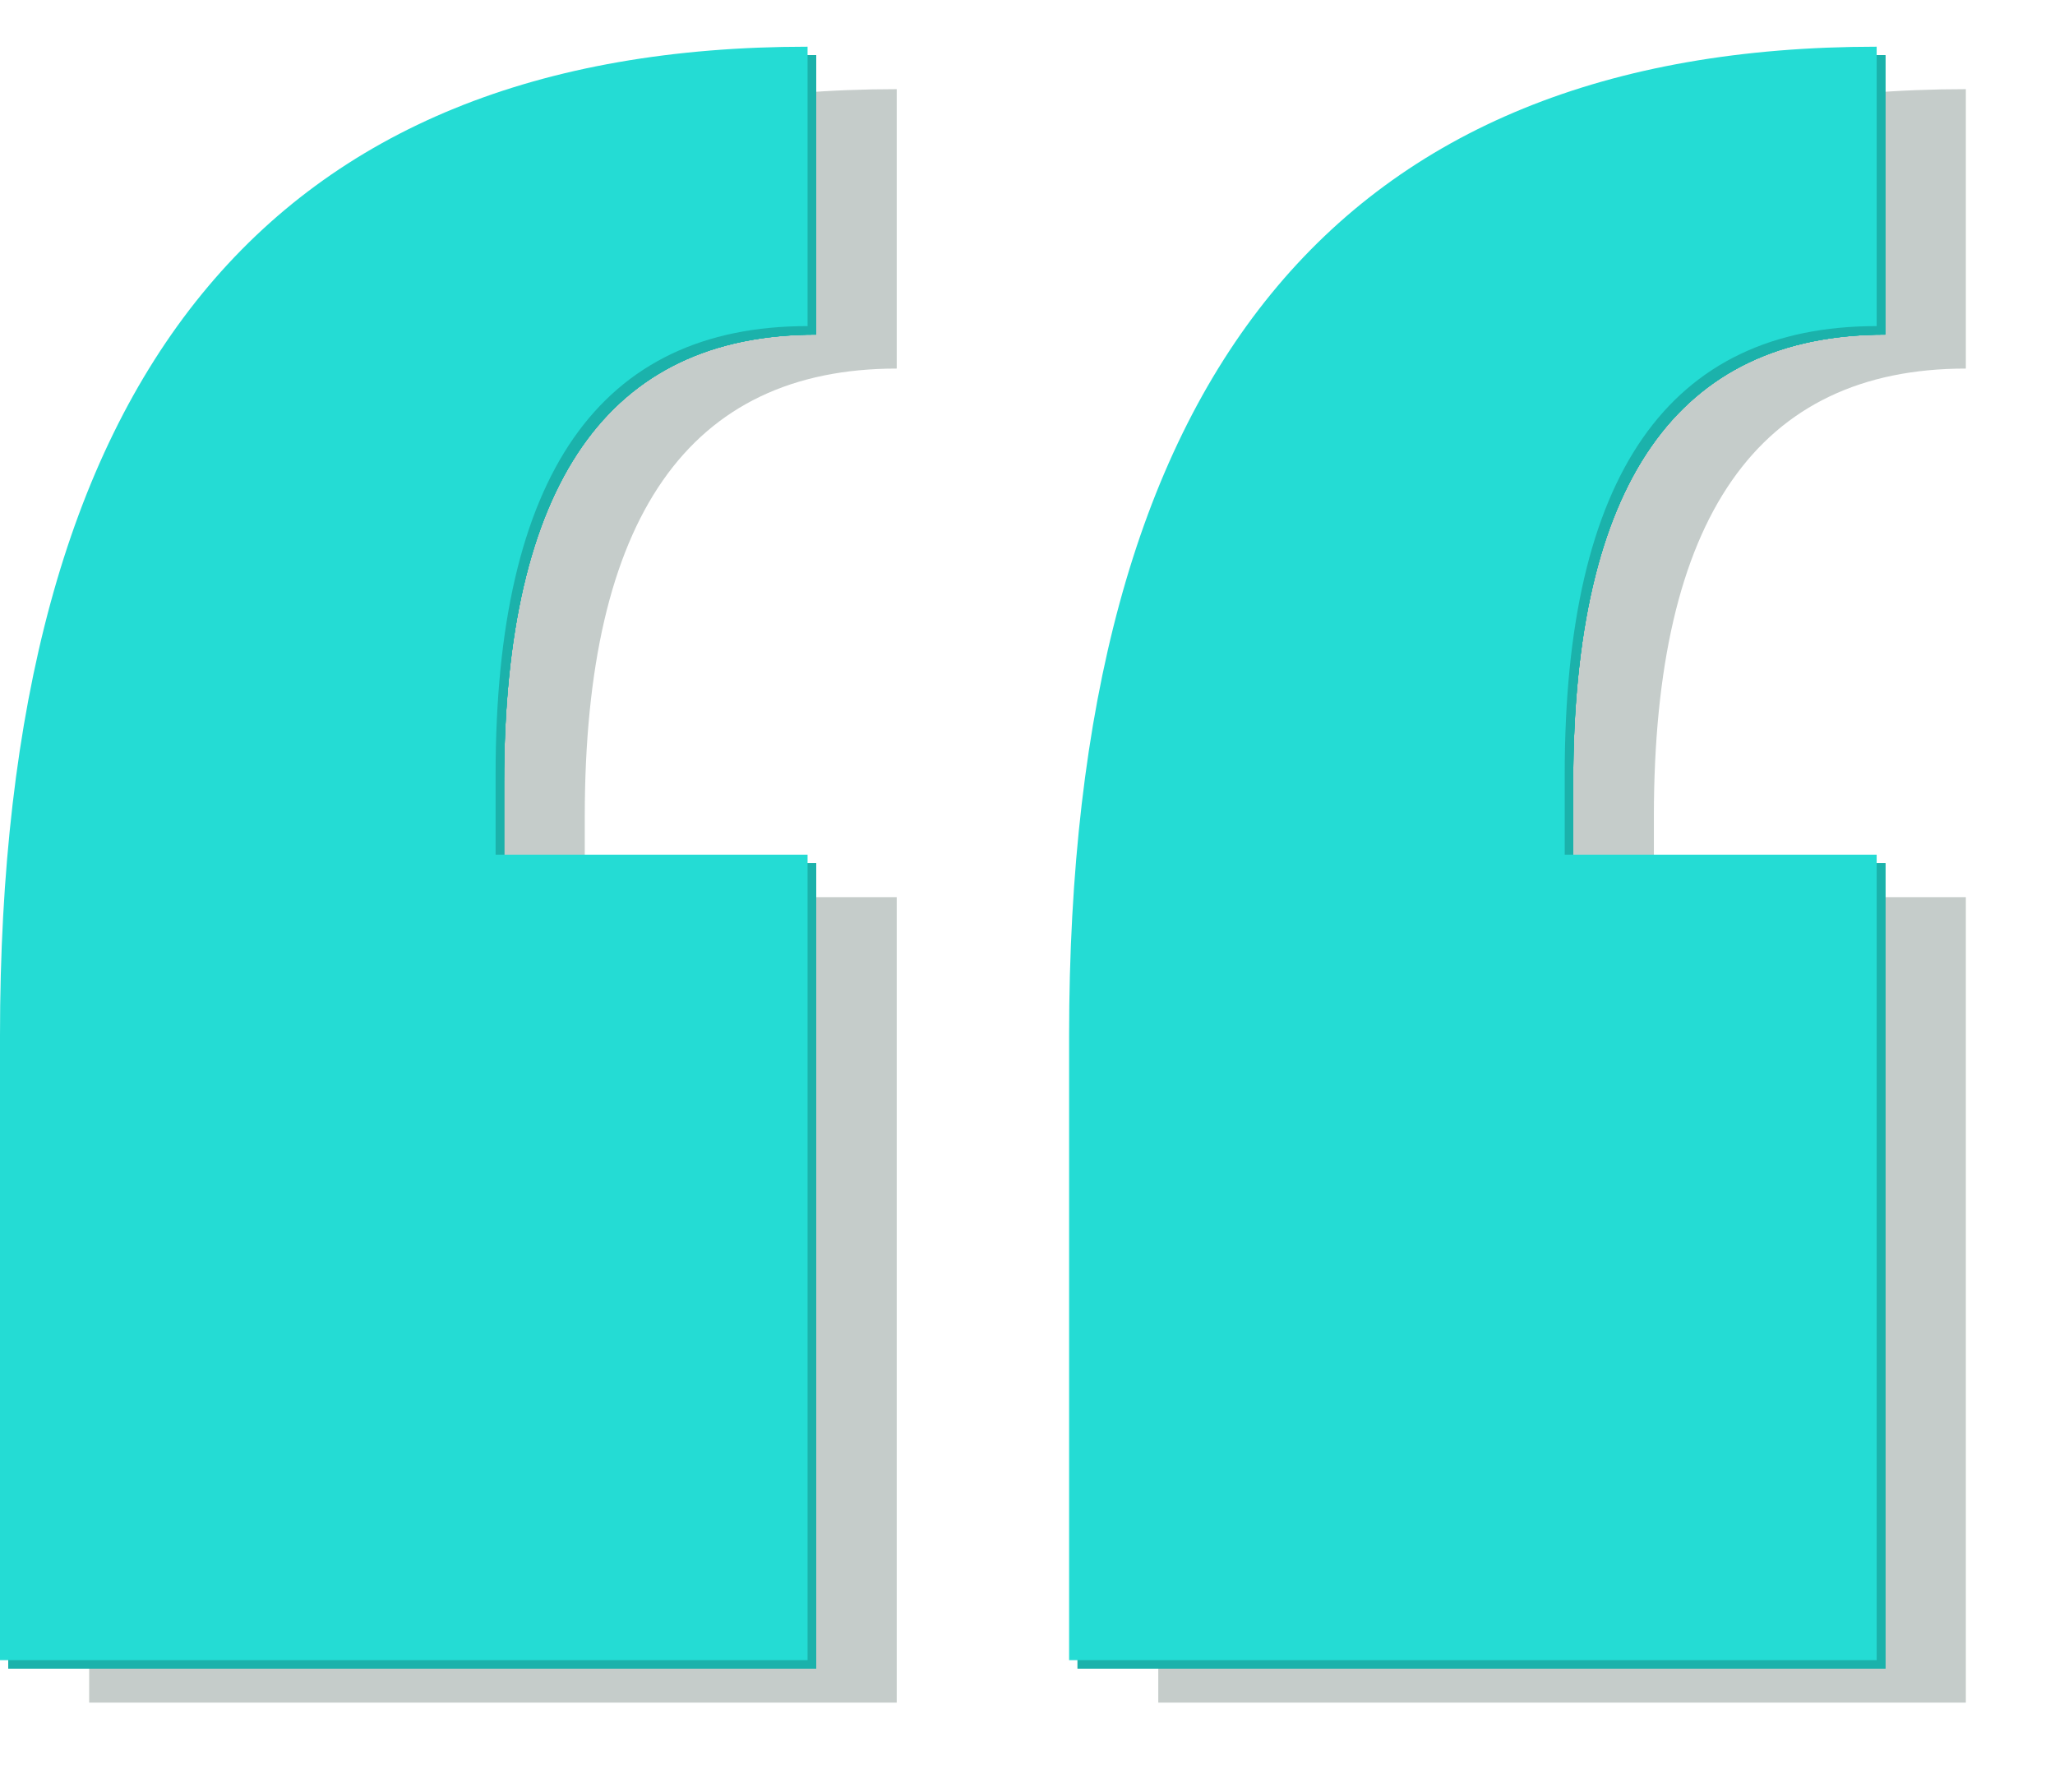 <svg id="SVGDoc" width="484" height="422" xmlns="http://www.w3.org/2000/svg" version="1.1" xmlns:xlink="http://www.w3.org/1999/xlink" xmlns:avocode="https://avocode.com/" viewBox="0 0 484 422"><defs><path d="M1214.527,7657.296h73.473v189.704h-190.201v-147.02c0,-155.321 63.4,-232.98 190.201,-232.98v65.803c-48.982,0 -73.473,35.174 -73.473,105.523zM962.727,7657.296h73.473v189.704h-190.201v-147.02c0,-155.321 63.4,-232.98 190.201,-232.98v65.803c-48.982,0 -73.473,35.174 -73.473,105.523z" id="Path-0"/><path d="M844,7849v-384h446v4c-126.801,0 -190.201,77.659 -190.201,232.98v147.02h-61.599v-189.704h-73.473v-18.97c0,-70.349 24.491,-105.523 73.473,-105.523v-65.803c-126.801,0 -190.201,77.659 -190.201,232.98l0,147.02zM1216.527,7640.326c0,-70.349 24.491,-105.523 73.473,-105.523v124.493h-73.473z" id="Path-1"/><mask id="Mask1194" x="-1" y="-1" width="2" height="2"><rect width="442" height="380" x="846" y="7467" fill="#ffffff"></rect><use xlink:href="#Path-0" fill="#000000"/></mask><filter id="Filter1198" width="535" height="462" x="810" y="7431" filterUnits="userSpaceOnUse"><feOffset dx="21" dy="10" result="FeOffset1199Out" in="SourceGraphic"></feOffset><feGaussianBlur stdDeviation="10.4 10.4" result="FeGaussianBlur1200Out" in="FeOffset1199Out"></feGaussianBlur></filter><mask id="Mask1205" x="-1" y="-1" width="2" height="2"><rect width="442" height="380" x="846" y="7467" fill="#ffffff"></rect><use xlink:href="#Path-0" fill="#000000"/></mask><filter id="Filter1209" width="464" height="402" x="836" y="7457" filterUnits="userSpaceOnUse"><feOffset dx="2" dy="2" result="FeOffset1210Out" in="SourceGraphic"></feOffset><feGaussianBlur stdDeviation="0 0" result="FeGaussianBlur1211Out" in="FeOffset1210Out"></feGaussianBlur></filter><mask id="Mask1216" x="-1" y="-1" width="2" height="2"><rect width="442" height="380" x="846" y="7467" fill="#ffffff"></rect><use xlink:href="#Path-0" fill="#000000"/></mask><filter id="Filter1220" width="464" height="402" x="836" y="7457" filterUnits="userSpaceOnUse"><feOffset dx="2" dy="2" result="FeOffset1221Out" in="SourceGraphic"></feOffset><feGaussianBlur stdDeviation="0 0" result="FeGaussianBlur1222Out" in="FeOffset1221Out"></feGaussianBlur></filter><mask id="Mask1227" x="-1" y="-1" width="2" height="2"><rect width="442" height="380" x="846" y="7467" fill="#ffffff"></rect><use xlink:href="#Path-0" fill="#000000"/></mask><filter id="Filter1231" width="464" height="402" x="836" y="7457" filterUnits="userSpaceOnUse"><feOffset dx="2" dy="2" result="FeOffset1232Out" in="SourceGraphic"></feOffset><feGaussianBlur stdDeviation="0 0" result="FeGaussianBlur1233Out" in="FeOffset1232Out"></feGaussianBlur></filter><mask id="Mask1238" x="-1" y="-1" width="2" height="2"><rect width="442" height="380" x="846" y="7467" fill="#ffffff"></rect><use xlink:href="#Path-0" fill="#000000"/></mask><filter id="Filter1242" width="464" height="402" x="836" y="7457" filterUnits="userSpaceOnUse"><feOffset dx="2" dy="2" result="FeOffset1243Out" in="SourceGraphic"></feOffset><feGaussianBlur stdDeviation="0 0" result="FeGaussianBlur1244Out" in="FeOffset1243Out"></feGaussianBlur></filter><mask id="Mask1249" x="-1" y="-1" width="2" height="2"><rect width="442" height="380" x="846" y="7467" fill="#ffffff"></rect><use xlink:href="#Path-0" fill="#000000"/></mask><filter id="Filter1253" width="464" height="402" x="836" y="7457" filterUnits="userSpaceOnUse"><feOffset dx="2" dy="2" result="FeOffset1254Out" in="SourceGraphic"></feOffset><feGaussianBlur stdDeviation="0 0" result="FeGaussianBlur1255Out" in="FeOffset1254Out"></feGaussianBlur></filter><filter id="Filter1259" width="200%" height="200%" x="-50%" y="-50%"><feGaussianBlur stdDeviation="0 0" result="FeGaussianBlur1260Out" in="SourceGraphic"></feGaussianBlur></filter><mask id="Mask1261"><use xlink:href="#Path-0" fill="#ffffff"/></mask></defs><desc>Generated with Avocode.</desc><g transform="matrix(1,0,0,1,-846,-7456)"><g><title>‘‘</title><g filter="url(#Filter1198)"><use xlink:href="#Path-0" fill="none" stroke-opacity="0.26" stroke-width="0" mask="url(&quot;#Mask1194&quot;)"/><use xlink:href="#Path-0" fill="#223a34" fill-opacity="0.26"/></g><g filter="url(#Filter1209)"><use xlink:href="#Path-0" fill="none" stroke-opacity="1" stroke-width="0" mask="url(&quot;#Mask1205&quot;)"/><use xlink:href="#Path-0" fill="#1bb2ab" fill-opacity="1"/></g><g filter="url(#Filter1220)"><use xlink:href="#Path-0" fill="none" stroke-opacity="1" stroke-width="0" mask="url(&quot;#Mask1216&quot;)"/><use xlink:href="#Path-0" fill="#1bb2ab" fill-opacity="1"/></g><g filter="url(#Filter1231)"><use xlink:href="#Path-0" fill="none" stroke-opacity="1" stroke-width="0" mask="url(&quot;#Mask1227&quot;)"/><use xlink:href="#Path-0" fill="#1bb2ab" fill-opacity="1"/></g><g filter="url(#Filter1242)"><use xlink:href="#Path-0" fill="none" stroke-opacity="1" stroke-width="0" mask="url(&quot;#Mask1238&quot;)"/><use xlink:href="#Path-0" fill="#1bb2ab" fill-opacity="1"/></g><g filter="url(#Filter1253)"><use xlink:href="#Path-0" fill="none" stroke-opacity="1" stroke-width="0" mask="url(&quot;#Mask1249&quot;)"/><use xlink:href="#Path-0" fill="#1bb2ab" fill-opacity="1"/></g><use xlink:href="#Path-0" fill="#24dcd4" fill-opacity="1"/><use xlink:href="#Path-1" fill="#ffffff" fill-opacity="1" stroke-opacity="1" stroke-width="0" stroke="#ffffff" filter="url(#Filter1259)" mask="url(&quot;#Mask1261&quot;)"/></g></g></svg>